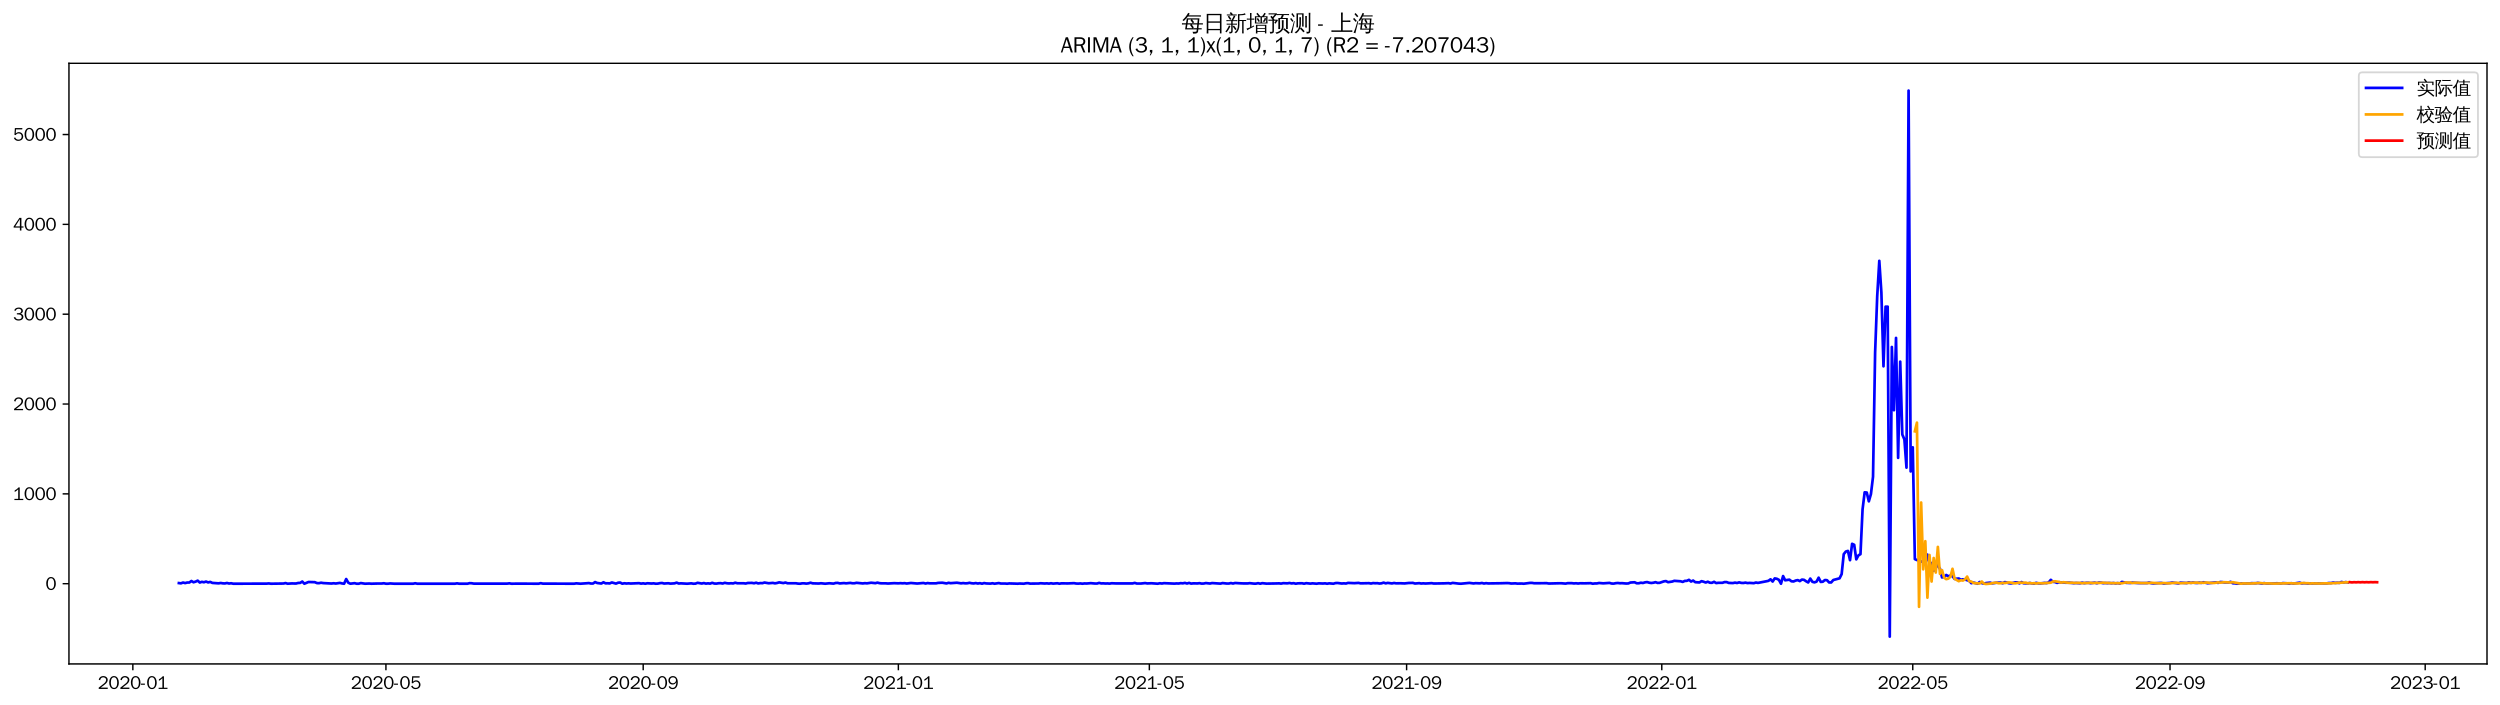 <?xml version="1.0" encoding="utf-8" standalone="no"?>
<!DOCTYPE svg PUBLIC "-//W3C//DTD SVG 1.1//EN"
  "http://www.w3.org/Graphics/SVG/1.1/DTD/svg11.dtd">
<svg xmlns:xlink="http://www.w3.org/1999/xlink" width="1384.588pt" height="390.418pt" viewBox="0 0 1384.588 390.418" xmlns="http://www.w3.org/2000/svg" version="1.1">
 <defs>
  <style type="text/css">*{stroke-linejoin: round; stroke-linecap: butt}</style>
 </defs>
 <g id="figure_1">
  <g id="patch_1">
   <path d="M 0 390.418 
L 1384.588 390.418 
L 1384.588 -0 
L 0 -0 
z
" style="fill: #ffffff"/>
  </g>
  <g id="axes_1">
   <g id="patch_2">
    <path d="M 38.188 367.701 
L 1377.388 367.701 
L 1377.388 35.061 
L 38.188 35.061 
z
" style="fill: #ffffff"/>
   </g>
   <g id="matplotlib.axis_1">
    <g id="xtick_1">
     <g id="line2d_1">
      <defs>
       <path id="mec7eedda80" d="M 0 0 
L 0 3.5 
" style="stroke: #000000; stroke-width: 0.8"/>
      </defs>
      <g>
       <use xlink:href="#mec7eedda80" x="73.576" y="367.701" style="stroke: #000000; stroke-width: 0.8"/>
      </g>
     </g>
     <g id="text_1">
      <!-- 2020-01 -->
      <g transform="translate(54.086 381.557)scale(0.1 -0.1)">
       <defs>
        <path id="WenQuanYiZenHei-32" d="M 3488 0 
L 369 0 
L 369 456 
L 2150 1850 
Q 2931 2463 2931 3144 
Q 2931 3619 2488 3863 
Q 2231 4013 1931 4013 
Q 1425 4013 1113 3619 
Q 894 3356 881 3013 
L 369 3169 
Q 531 3981 1213 4300 
Q 1544 4456 1950 4456 
Q 2631 4456 3088 4044 
L 3225 3888 
L 3350 3706 
Q 3481 3444 3481 3144 
Q 3481 2313 2519 1569 
L 1069 456 
L 3488 456 
L 3488 0 
z
" transform="scale(0.016)"/>
        <path id="WenQuanYiZenHei-30" d="M 3581 2175 
Q 3581 1288 3169 638 
Q 2713 -63 1938 -63 
Q 1025 -63 563 831 
Q 256 1425 256 2188 
Q 256 3188 700 3819 
Q 1138 4456 1888 4456 
Q 2863 4456 3306 3500 
Q 3581 2925 3581 2175 
z
M 3019 2100 
Q 3019 3356 2500 3806 
L 2350 3919 
Q 2144 4031 1888 4031 
Q 1100 4031 888 2956 
Q 819 2625 819 2225 
Q 819 1013 1338 569 
Q 1588 356 1938 356 
Q 2675 356 2925 1294 
Q 3019 1663 3019 2100 
z
" transform="scale(0.016)"/>
        <path id="WenQuanYiZenHei-2d" d="M 1363 1444 
L 0 1444 
L 0 1844 
L 1363 1844 
L 1363 1444 
z
" transform="scale(0.016)"/>
        <path id="WenQuanYiZenHei-31" d="M 3556 0 
L 488 0 
L 488 406 
L 1800 406 
L 1800 3725 
Q 1231 3125 588 2788 
L 588 3338 
Q 1456 3781 1931 4388 
L 2331 4388 
L 2331 406 
L 3556 406 
L 3556 0 
z
" transform="scale(0.016)"/>
       </defs>
       <use xlink:href="#WenQuanYiZenHei-32"/>
       <use xlink:href="#WenQuanYiZenHei-30" x="59.961"/>
       <use xlink:href="#WenQuanYiZenHei-32" x="119.922"/>
       <use xlink:href="#WenQuanYiZenHei-30" x="179.883"/>
       <use xlink:href="#WenQuanYiZenHei-2d" x="239.844"/>
       <use xlink:href="#WenQuanYiZenHei-30" x="269.824"/>
       <use xlink:href="#WenQuanYiZenHei-31" x="329.785"/>
      </g>
     </g>
    </g>
    <g id="xtick_2">
     <g id="line2d_2">
      <g>
       <use xlink:href="#mec7eedda80" x="213.74" y="367.701" style="stroke: #000000; stroke-width: 0.8"/>
      </g>
     </g>
     <g id="text_2">
      <!-- 2020-05 -->
      <g transform="translate(194.25 381.557)scale(0.1 -0.1)">
       <defs>
        <path id="WenQuanYiZenHei-35" d="M 3531 1488 
Q 3531 688 2913 250 
Q 2456 -63 1844 -63 
Q 1175 -63 706 350 
Q 413 613 306 975 
L 781 1131 
Q 1000 538 1569 406 
Q 1706 369 1856 369 
Q 2550 369 2850 869 
Q 3000 1131 3000 1494 
Q 3000 2056 2581 2356 
Q 2319 2538 1969 2538 
Q 1400 2538 1031 2075 
Q 981 2013 938 1938 
L 500 2031 
L 644 4388 
L 3244 4388 
L 3200 3919 
L 1044 3919 
L 950 2500 
Q 1431 2975 2006 2975 
Q 2713 2975 3163 2475 
Q 3531 2063 3531 1488 
z
" transform="scale(0.016)"/>
       </defs>
       <use xlink:href="#WenQuanYiZenHei-32"/>
       <use xlink:href="#WenQuanYiZenHei-30" x="59.961"/>
       <use xlink:href="#WenQuanYiZenHei-32" x="119.922"/>
       <use xlink:href="#WenQuanYiZenHei-30" x="179.883"/>
       <use xlink:href="#WenQuanYiZenHei-2d" x="239.844"/>
       <use xlink:href="#WenQuanYiZenHei-30" x="269.824"/>
       <use xlink:href="#WenQuanYiZenHei-35" x="329.785"/>
      </g>
     </g>
    </g>
    <g id="xtick_3">
     <g id="line2d_3">
      <g>
       <use xlink:href="#mec7eedda80" x="356.22" y="367.701" style="stroke: #000000; stroke-width: 0.8"/>
      </g>
     </g>
     <g id="text_3">
      <!-- 2020-09 -->
      <g transform="translate(336.73 381.557)scale(0.1 -0.1)">
       <defs>
        <path id="WenQuanYiZenHei-39" d="M 3544 2300 
Q 3544 1163 3019 513 
Q 2563 -63 1775 -63 
Q 956 -63 563 488 
Q 463 631 394 813 
L 838 975 
Q 1025 494 1550 388 
Q 1656 369 1775 369 
Q 2594 369 2900 1325 
Q 3044 1769 3038 2313 
L 3025 2313 
Q 2675 1638 1944 1544 
Q 1844 1531 1744 1531 
Q 1050 1531 625 2031 
Q 294 2419 294 2963 
Q 294 3656 813 4094 
Q 1238 4456 1819 4456 
Q 2988 4456 3381 3363 
Q 3544 2900 3544 2300 
z
M 2925 2994 
Q 2925 3563 2469 3844 
Q 2206 4006 1863 4006 
Q 1275 4006 988 3563 
Q 844 3344 825 3056 
Q 819 3006 819 2956 
Q 819 2413 1269 2131 
Q 1538 1963 1875 1963 
Q 2363 1963 2681 2350 
Q 2925 2638 2925 2994 
z
" transform="scale(0.016)"/>
       </defs>
       <use xlink:href="#WenQuanYiZenHei-32"/>
       <use xlink:href="#WenQuanYiZenHei-30" x="59.961"/>
       <use xlink:href="#WenQuanYiZenHei-32" x="119.922"/>
       <use xlink:href="#WenQuanYiZenHei-30" x="179.883"/>
       <use xlink:href="#WenQuanYiZenHei-2d" x="239.844"/>
       <use xlink:href="#WenQuanYiZenHei-30" x="269.824"/>
       <use xlink:href="#WenQuanYiZenHei-39" x="329.785"/>
      </g>
     </g>
    </g>
    <g id="xtick_4">
     <g id="line2d_4">
      <g>
       <use xlink:href="#mec7eedda80" x="497.542" y="367.701" style="stroke: #000000; stroke-width: 0.8"/>
      </g>
     </g>
     <g id="text_4">
      <!-- 2021-01 -->
      <g transform="translate(478.052 381.557)scale(0.1 -0.1)">
       <use xlink:href="#WenQuanYiZenHei-32"/>
       <use xlink:href="#WenQuanYiZenHei-30" x="59.961"/>
       <use xlink:href="#WenQuanYiZenHei-32" x="119.922"/>
       <use xlink:href="#WenQuanYiZenHei-31" x="179.883"/>
       <use xlink:href="#WenQuanYiZenHei-2d" x="239.844"/>
       <use xlink:href="#WenQuanYiZenHei-30" x="269.824"/>
       <use xlink:href="#WenQuanYiZenHei-31" x="329.785"/>
      </g>
     </g>
    </g>
    <g id="xtick_5">
     <g id="line2d_5">
      <g>
       <use xlink:href="#mec7eedda80" x="636.547" y="367.701" style="stroke: #000000; stroke-width: 0.8"/>
      </g>
     </g>
     <g id="text_5">
      <!-- 2021-05 -->
      <g transform="translate(617.057 381.557)scale(0.1 -0.1)">
       <use xlink:href="#WenQuanYiZenHei-32"/>
       <use xlink:href="#WenQuanYiZenHei-30" x="59.961"/>
       <use xlink:href="#WenQuanYiZenHei-32" x="119.922"/>
       <use xlink:href="#WenQuanYiZenHei-31" x="179.883"/>
       <use xlink:href="#WenQuanYiZenHei-2d" x="239.844"/>
       <use xlink:href="#WenQuanYiZenHei-30" x="269.824"/>
       <use xlink:href="#WenQuanYiZenHei-35" x="329.785"/>
      </g>
     </g>
    </g>
    <g id="xtick_6">
     <g id="line2d_6">
      <g>
       <use xlink:href="#mec7eedda80" x="779.028" y="367.701" style="stroke: #000000; stroke-width: 0.8"/>
      </g>
     </g>
     <g id="text_6">
      <!-- 2021-09 -->
      <g transform="translate(759.538 381.557)scale(0.1 -0.1)">
       <use xlink:href="#WenQuanYiZenHei-32"/>
       <use xlink:href="#WenQuanYiZenHei-30" x="59.961"/>
       <use xlink:href="#WenQuanYiZenHei-32" x="119.922"/>
       <use xlink:href="#WenQuanYiZenHei-31" x="179.883"/>
       <use xlink:href="#WenQuanYiZenHei-2d" x="239.844"/>
       <use xlink:href="#WenQuanYiZenHei-30" x="269.824"/>
       <use xlink:href="#WenQuanYiZenHei-39" x="329.785"/>
      </g>
     </g>
    </g>
    <g id="xtick_7">
     <g id="line2d_7">
      <g>
       <use xlink:href="#mec7eedda80" x="920.35" y="367.701" style="stroke: #000000; stroke-width: 0.8"/>
      </g>
     </g>
     <g id="text_7">
      <!-- 2022-01 -->
      <g transform="translate(900.86 381.557)scale(0.1 -0.1)">
       <use xlink:href="#WenQuanYiZenHei-32"/>
       <use xlink:href="#WenQuanYiZenHei-30" x="59.961"/>
       <use xlink:href="#WenQuanYiZenHei-32" x="119.922"/>
       <use xlink:href="#WenQuanYiZenHei-32" x="179.883"/>
       <use xlink:href="#WenQuanYiZenHei-2d" x="239.844"/>
       <use xlink:href="#WenQuanYiZenHei-30" x="269.824"/>
       <use xlink:href="#WenQuanYiZenHei-31" x="329.785"/>
      </g>
     </g>
    </g>
    <g id="xtick_8">
     <g id="line2d_8">
      <g>
       <use xlink:href="#mec7eedda80" x="1059.355" y="367.701" style="stroke: #000000; stroke-width: 0.8"/>
      </g>
     </g>
     <g id="text_8">
      <!-- 2022-05 -->
      <g transform="translate(1039.865 381.557)scale(0.1 -0.1)">
       <use xlink:href="#WenQuanYiZenHei-32"/>
       <use xlink:href="#WenQuanYiZenHei-30" x="59.961"/>
       <use xlink:href="#WenQuanYiZenHei-32" x="119.922"/>
       <use xlink:href="#WenQuanYiZenHei-32" x="179.883"/>
       <use xlink:href="#WenQuanYiZenHei-2d" x="239.844"/>
       <use xlink:href="#WenQuanYiZenHei-30" x="269.824"/>
       <use xlink:href="#WenQuanYiZenHei-35" x="329.785"/>
      </g>
     </g>
    </g>
    <g id="xtick_9">
     <g id="line2d_9">
      <g>
       <use xlink:href="#mec7eedda80" x="1201.835" y="367.701" style="stroke: #000000; stroke-width: 0.8"/>
      </g>
     </g>
     <g id="text_9">
      <!-- 2022-09 -->
      <g transform="translate(1182.346 381.557)scale(0.1 -0.1)">
       <use xlink:href="#WenQuanYiZenHei-32"/>
       <use xlink:href="#WenQuanYiZenHei-30" x="59.961"/>
       <use xlink:href="#WenQuanYiZenHei-32" x="119.922"/>
       <use xlink:href="#WenQuanYiZenHei-32" x="179.883"/>
       <use xlink:href="#WenQuanYiZenHei-2d" x="239.844"/>
       <use xlink:href="#WenQuanYiZenHei-30" x="269.824"/>
       <use xlink:href="#WenQuanYiZenHei-39" x="329.785"/>
      </g>
     </g>
    </g>
    <g id="xtick_10">
     <g id="line2d_10">
      <g>
       <use xlink:href="#mec7eedda80" x="1343.157" y="367.701" style="stroke: #000000; stroke-width: 0.8"/>
      </g>
     </g>
     <g id="text_10">
      <!-- 2023-01 -->
      <g transform="translate(1323.668 381.557)scale(0.1 -0.1)">
       <defs>
        <path id="WenQuanYiZenHei-33" d="M 3588 1231 
Q 3588 494 2875 144 
Q 2450 -63 1925 -63 
Q 1044 -63 556 488 
Q 356 706 256 1000 
L 769 1169 
Q 994 375 1913 375 
Q 2631 375 2900 788 
Q 3019 975 3019 1231 
Q 3019 1638 2638 1881 
Q 2325 2081 1613 2069 
L 1338 2069 
L 1338 2494 
Q 1969 2494 2094 2506 
Q 2325 2544 2463 2613 
Q 2763 2756 2844 3100 
Q 2863 3169 2863 3244 
Q 2863 3744 2381 3944 
L 2163 4006 
Q 2056 4025 1931 4025 
Q 1388 4025 1075 3631 
Q 969 3488 906 3313 
L 419 3456 
Q 675 4150 1400 4369 
Q 1669 4456 1975 4456 
Q 2694 4456 3106 4050 
Q 3419 3744 3419 3275 
Q 3419 2813 3025 2513 
Q 2825 2356 2575 2319 
L 2575 2306 
Q 3181 2213 3450 1769 
Q 3588 1525 3588 1231 
z
" transform="scale(0.016)"/>
       </defs>
       <use xlink:href="#WenQuanYiZenHei-32"/>
       <use xlink:href="#WenQuanYiZenHei-30" x="59.961"/>
       <use xlink:href="#WenQuanYiZenHei-32" x="119.922"/>
       <use xlink:href="#WenQuanYiZenHei-33" x="179.883"/>
       <use xlink:href="#WenQuanYiZenHei-2d" x="239.844"/>
       <use xlink:href="#WenQuanYiZenHei-30" x="269.824"/>
       <use xlink:href="#WenQuanYiZenHei-31" x="329.785"/>
      </g>
     </g>
    </g>
   </g>
   <g id="matplotlib.axis_2">
    <g id="ytick_1">
     <g id="line2d_11">
      <defs>
       <path id="mf089651264" d="M 0 0 
L -3.5 0 
" style="stroke: #000000; stroke-width: 0.8"/>
      </defs>
      <g>
       <use xlink:href="#mf089651264" x="38.188" y="323.276" style="stroke: #000000; stroke-width: 0.8"/>
      </g>
     </g>
     <g id="text_11">
      <!-- 0 -->
      <g transform="translate(25.191 326.704)scale(0.1 -0.1)">
       <use xlink:href="#WenQuanYiZenHei-30"/>
      </g>
     </g>
    </g>
    <g id="ytick_2">
     <g id="line2d_12">
      <g>
       <use xlink:href="#mf089651264" x="38.188" y="273.523" style="stroke: #000000; stroke-width: 0.8"/>
      </g>
     </g>
     <g id="text_12">
      <!-- 1000 -->
      <g transform="translate(7.2 276.951)scale(0.1 -0.1)">
       <use xlink:href="#WenQuanYiZenHei-31"/>
       <use xlink:href="#WenQuanYiZenHei-30" x="59.961"/>
       <use xlink:href="#WenQuanYiZenHei-30" x="119.922"/>
       <use xlink:href="#WenQuanYiZenHei-30" x="179.883"/>
      </g>
     </g>
    </g>
    <g id="ytick_3">
     <g id="line2d_13">
      <g>
       <use xlink:href="#mf089651264" x="38.188" y="223.77" style="stroke: #000000; stroke-width: 0.8"/>
      </g>
     </g>
     <g id="text_13">
      <!-- 2000 -->
      <g transform="translate(7.2 227.198)scale(0.1 -0.1)">
       <use xlink:href="#WenQuanYiZenHei-32"/>
       <use xlink:href="#WenQuanYiZenHei-30" x="59.961"/>
       <use xlink:href="#WenQuanYiZenHei-30" x="119.922"/>
       <use xlink:href="#WenQuanYiZenHei-30" x="179.883"/>
      </g>
     </g>
    </g>
    <g id="ytick_4">
     <g id="line2d_14">
      <g>
       <use xlink:href="#mf089651264" x="38.188" y="174.017" style="stroke: #000000; stroke-width: 0.8"/>
      </g>
     </g>
     <g id="text_14">
      <!-- 3000 -->
      <g transform="translate(7.2 177.445)scale(0.1 -0.1)">
       <use xlink:href="#WenQuanYiZenHei-33"/>
       <use xlink:href="#WenQuanYiZenHei-30" x="59.961"/>
       <use xlink:href="#WenQuanYiZenHei-30" x="119.922"/>
       <use xlink:href="#WenQuanYiZenHei-30" x="179.883"/>
      </g>
     </g>
    </g>
    <g id="ytick_5">
     <g id="line2d_15">
      <g>
       <use xlink:href="#mf089651264" x="38.188" y="124.264" style="stroke: #000000; stroke-width: 0.8"/>
      </g>
     </g>
     <g id="text_15">
      <!-- 4000 -->
      <g transform="translate(7.2 127.692)scale(0.1 -0.1)">
       <defs>
        <path id="WenQuanYiZenHei-34" d="M 3631 1025 
L 2913 1025 
L 2913 0 
L 2381 0 
L 2381 1025 
L 219 1025 
L 219 1388 
L 2225 4388 
L 2913 4388 
L 2913 1444 
L 3631 1444 
L 3631 1025 
z
M 2381 1444 
L 2381 3963 
L 788 1444 
L 2381 1444 
z
" transform="scale(0.016)"/>
       </defs>
       <use xlink:href="#WenQuanYiZenHei-34"/>
       <use xlink:href="#WenQuanYiZenHei-30" x="59.961"/>
       <use xlink:href="#WenQuanYiZenHei-30" x="119.922"/>
       <use xlink:href="#WenQuanYiZenHei-30" x="179.883"/>
      </g>
     </g>
    </g>
    <g id="ytick_6">
     <g id="line2d_16">
      <g>
       <use xlink:href="#mf089651264" x="38.188" y="74.51" style="stroke: #000000; stroke-width: 0.8"/>
      </g>
     </g>
     <g id="text_16">
      <!-- 5000 -->
      <g transform="translate(7.2 77.938)scale(0.1 -0.1)">
       <use xlink:href="#WenQuanYiZenHei-35"/>
       <use xlink:href="#WenQuanYiZenHei-30" x="59.961"/>
       <use xlink:href="#WenQuanYiZenHei-30" x="119.922"/>
       <use xlink:href="#WenQuanYiZenHei-30" x="179.883"/>
      </g>
     </g>
    </g>
   </g>
   <g id="line2d_17">
    <path d="M 99.06 322.928 
L 100.219 323.077 
L 101.377 322.63 
L 102.535 322.928 
L 103.694 322.63 
L 104.852 322.63 
L 106.01 321.784 
L 107.169 322.48 
L 108.327 322.132 
L 109.486 321.585 
L 110.644 322.63 
L 111.802 322.232 
L 112.961 322.48 
L 114.119 322.082 
L 115.278 322.58 
L 116.436 322.281 
L 117.594 322.829 
L 121.069 323.077 
L 122.228 322.878 
L 123.386 323.077 
L 124.545 323.127 
L 125.703 322.878 
L 126.861 323.177 
L 128.02 323.028 
L 129.178 323.276 
L 147.712 323.227 
L 148.87 323.127 
L 150.029 323.276 
L 156.979 323.177 
L 158.137 322.928 
L 159.296 323.276 
L 161.613 323.127 
L 163.929 323.177 
L 165.088 322.878 
L 166.246 322.829 
L 167.404 322.082 
L 168.563 323.276 
L 170.88 322.331 
L 174.355 322.431 
L 175.513 322.928 
L 176.672 322.978 
L 177.83 322.729 
L 178.988 322.928 
L 183.622 323.177 
L 184.78 323.028 
L 185.939 323.177 
L 188.255 322.829 
L 189.414 323.127 
L 190.572 323.276 
L 191.73 320.689 
L 192.889 322.729 
L 194.047 323.276 
L 196.364 322.978 
L 197.522 323.276 
L 198.681 323.276 
L 199.839 322.928 
L 202.156 323.276 
L 204.473 323.177 
L 205.631 323.276 
L 209.106 323.177 
L 211.423 323.177 
L 212.581 323.028 
L 213.74 323.276 
L 214.898 323.276 
L 216.056 323.127 
L 218.373 323.276 
L 220.69 323.276 
L 228.798 323.276 
L 229.957 323.028 
L 231.115 323.276 
L 233.432 323.276 
L 251.966 323.276 
L 253.124 323.077 
L 254.283 323.276 
L 258.916 323.276 
L 260.075 322.978 
L 261.233 323.028 
L 262.391 323.227 
L 280.925 323.227 
L 282.084 323.077 
L 283.242 323.276 
L 286.717 323.227 
L 298.301 323.276 
L 299.46 322.978 
L 300.618 323.227 
L 317.994 323.276 
L 319.152 323.077 
L 321.469 323.276 
L 324.944 323.028 
L 326.102 322.928 
L 327.261 323.177 
L 328.419 323.177 
L 329.577 322.381 
L 330.736 322.878 
L 333.052 323.177 
L 334.211 322.48 
L 335.369 323.077 
L 336.528 323.028 
L 337.686 323.127 
L 338.844 322.58 
L 341.161 323.227 
L 342.319 322.729 
L 343.478 322.63 
L 344.636 323.276 
L 345.795 323.028 
L 346.953 323.177 
L 348.111 323.077 
L 349.27 323.177 
L 353.903 322.978 
L 355.062 323.227 
L 356.22 323.077 
L 357.378 323.276 
L 358.537 323.028 
L 360.853 323.177 
L 362.012 323.077 
L 363.17 323.276 
L 364.329 323.227 
L 365.487 322.978 
L 366.645 322.878 
L 367.804 323.177 
L 370.121 323.028 
L 371.279 323.227 
L 373.596 323.077 
L 374.754 322.679 
L 375.912 323.177 
L 377.071 323.077 
L 380.546 323.276 
L 382.863 323.077 
L 384.021 323.276 
L 385.179 323.227 
L 386.338 322.779 
L 388.655 323.177 
L 389.813 322.928 
L 390.971 323.227 
L 392.13 323.077 
L 393.288 323.227 
L 394.446 322.779 
L 395.605 323.177 
L 396.763 323.227 
L 397.922 323.028 
L 399.08 322.978 
L 400.238 323.177 
L 401.397 322.779 
L 402.555 323.028 
L 403.713 323.127 
L 404.872 323.028 
L 406.03 323.127 
L 407.189 322.729 
L 408.347 323.028 
L 411.822 323.028 
L 412.98 323.177 
L 414.139 322.878 
L 416.456 322.829 
L 417.614 323.028 
L 418.772 322.729 
L 419.931 323.127 
L 421.089 322.928 
L 422.247 322.978 
L 423.406 322.63 
L 425.723 323.028 
L 428.039 322.829 
L 429.198 323.077 
L 430.356 322.878 
L 431.515 322.53 
L 433.831 322.928 
L 434.99 322.63 
L 436.148 323.028 
L 440.782 323.028 
L 441.94 323.227 
L 443.098 323.276 
L 444.257 323.077 
L 445.415 323.077 
L 446.573 323.227 
L 447.732 323.077 
L 448.89 322.729 
L 450.049 323.077 
L 453.524 323.177 
L 454.682 323.028 
L 456.999 323.276 
L 459.316 323.028 
L 461.632 323.227 
L 462.791 322.878 
L 463.949 322.829 
L 465.107 323.127 
L 467.424 322.928 
L 468.583 323.077 
L 470.899 322.829 
L 472.058 323.028 
L 473.216 323.028 
L 474.374 322.779 
L 477.85 323.127 
L 479.008 322.978 
L 480.166 323.077 
L 482.483 322.729 
L 484.8 322.978 
L 485.958 322.679 
L 487.117 322.978 
L 488.275 323.077 
L 490.592 323.077 
L 491.75 323.177 
L 495.225 322.978 
L 497.542 323.077 
L 498.7 322.978 
L 499.859 323.077 
L 501.017 322.978 
L 502.176 323.177 
L 504.492 322.878 
L 506.809 323.077 
L 507.967 323.177 
L 511.443 322.878 
L 512.601 323.177 
L 513.759 322.928 
L 514.918 323.077 
L 518.393 323.077 
L 519.551 322.829 
L 521.868 322.729 
L 524.185 323.127 
L 525.343 322.779 
L 526.501 322.978 
L 529.977 322.729 
L 532.293 323.077 
L 533.452 322.928 
L 534.61 323.077 
L 535.768 323.028 
L 536.927 322.779 
L 538.085 323.028 
L 539.244 323.127 
L 540.402 322.928 
L 541.56 323.177 
L 542.719 322.978 
L 543.877 323.276 
L 545.035 322.928 
L 546.194 323.127 
L 548.511 323.227 
L 549.669 323.028 
L 550.827 323.276 
L 553.144 322.928 
L 554.303 323.177 
L 556.619 323.177 
L 557.778 323.276 
L 558.936 323.127 
L 562.411 323.227 
L 563.57 323.276 
L 564.728 323.177 
L 567.045 323.276 
L 568.203 323.028 
L 569.361 322.978 
L 570.52 323.227 
L 573.995 323.177 
L 575.153 323.177 
L 576.312 323.028 
L 578.628 323.177 
L 579.787 323.077 
L 580.945 323.227 
L 582.104 323.028 
L 583.262 323.227 
L 585.579 323.028 
L 586.737 323.276 
L 587.895 323.077 
L 591.371 323.127 
L 594.846 322.978 
L 596.004 323.177 
L 597.162 323.227 
L 598.321 323.127 
L 599.479 323.276 
L 600.638 323.127 
L 601.796 323.177 
L 604.113 322.978 
L 606.429 323.177 
L 607.588 323.177 
L 608.746 322.829 
L 609.905 323.127 
L 611.063 323.077 
L 612.221 323.177 
L 613.38 323.127 
L 614.538 323.227 
L 615.697 323.028 
L 618.013 323.127 
L 627.28 323.127 
L 628.439 322.829 
L 629.597 323.177 
L 631.914 323.177 
L 634.231 322.928 
L 635.389 323.127 
L 637.706 323.028 
L 641.181 323.276 
L 642.339 323.028 
L 643.498 323.177 
L 644.656 322.978 
L 646.973 323.077 
L 650.448 323.227 
L 651.606 323.127 
L 652.765 323.177 
L 653.923 322.978 
L 655.081 323.077 
L 656.24 322.829 
L 657.398 323.177 
L 658.556 322.829 
L 659.715 323.227 
L 660.873 323.077 
L 663.19 323.127 
L 664.348 322.978 
L 665.507 323.227 
L 666.665 323.177 
L 667.823 322.928 
L 670.14 323.177 
L 671.299 322.928 
L 675.932 323.227 
L 677.091 322.928 
L 679.407 323.177 
L 680.566 323.177 
L 681.724 322.928 
L 682.882 323.177 
L 684.041 322.878 
L 686.358 323.028 
L 688.674 323.127 
L 690.991 323.127 
L 692.149 322.978 
L 694.466 323.227 
L 695.625 323.227 
L 696.783 322.978 
L 697.941 323.276 
L 699.1 322.978 
L 701.416 323.227 
L 707.208 323.127 
L 708.367 323.077 
L 709.525 323.227 
L 710.683 322.978 
L 713 323.077 
L 714.159 322.878 
L 715.317 323.127 
L 716.475 322.978 
L 717.634 323.276 
L 718.792 323.077 
L 721.109 323.028 
L 722.267 323.276 
L 723.426 322.978 
L 725.742 323.227 
L 726.901 323.077 
L 729.217 323.276 
L 730.376 323.077 
L 732.693 323.177 
L 733.851 323.077 
L 735.009 323.276 
L 736.168 323.077 
L 738.484 323.276 
L 739.643 322.928 
L 740.801 322.878 
L 743.118 323.177 
L 744.276 323.077 
L 745.435 323.177 
L 746.593 322.829 
L 750.068 322.978 
L 752.385 322.829 
L 753.543 323.077 
L 758.177 322.978 
L 759.335 323.177 
L 760.494 322.928 
L 761.652 323.028 
L 762.81 322.978 
L 763.969 323.177 
L 765.127 323.077 
L 766.286 322.679 
L 767.444 323.077 
L 768.602 322.829 
L 770.919 323.127 
L 772.077 322.878 
L 773.236 323.077 
L 775.553 323.028 
L 777.869 323.127 
L 780.186 322.878 
L 782.503 322.829 
L 783.661 323.177 
L 785.978 322.978 
L 787.136 323.177 
L 788.295 323.077 
L 789.453 323.177 
L 792.928 322.978 
L 794.087 323.177 
L 799.878 323.077 
L 802.195 322.978 
L 803.354 323.177 
L 804.512 322.829 
L 807.987 323.227 
L 809.146 323.276 
L 813.779 322.829 
L 816.096 323.127 
L 817.254 322.978 
L 819.571 323.077 
L 820.729 322.878 
L 821.888 323.177 
L 823.046 322.978 
L 824.204 323.127 
L 831.155 323.028 
L 834.63 322.928 
L 835.788 322.978 
L 836.947 323.177 
L 839.263 323.077 
L 840.422 323.227 
L 842.738 323.177 
L 843.897 323.276 
L 847.372 322.829 
L 848.53 322.829 
L 849.689 323.028 
L 856.639 322.978 
L 857.797 323.177 
L 863.589 323.028 
L 864.748 323.028 
L 867.064 323.227 
L 868.223 322.978 
L 870.54 322.978 
L 871.698 323.127 
L 872.856 323.028 
L 874.015 323.177 
L 875.173 323.028 
L 877.49 323.077 
L 880.965 322.978 
L 882.123 323.276 
L 883.282 323.127 
L 884.44 323.127 
L 885.598 322.878 
L 887.915 323.077 
L 891.39 322.829 
L 892.549 323.177 
L 893.707 323.227 
L 894.865 322.978 
L 896.024 322.878 
L 897.182 323.028 
L 898.341 322.978 
L 900.657 323.177 
L 901.816 323.127 
L 902.974 322.63 
L 905.291 322.48 
L 906.449 323.028 
L 907.608 323.028 
L 908.766 322.729 
L 909.924 322.878 
L 911.083 322.53 
L 912.241 322.381 
L 913.399 322.729 
L 914.558 322.878 
L 915.716 322.729 
L 916.875 322.431 
L 918.033 322.829 
L 919.191 322.779 
L 921.508 321.983 
L 922.666 321.834 
L 923.825 322.431 
L 926.142 322.082 
L 927.3 321.684 
L 930.775 321.933 
L 931.934 322.281 
L 933.092 321.734 
L 934.25 321.684 
L 935.409 321.137 
L 936.567 322.082 
L 937.725 321.535 
L 938.884 322.431 
L 941.201 322.58 
L 942.359 321.883 
L 943.517 322.182 
L 944.676 322.63 
L 945.834 322.182 
L 946.992 322.729 
L 948.151 322.779 
L 949.309 322.232 
L 950.468 322.928 
L 951.626 322.779 
L 953.943 322.779 
L 955.101 322.381 
L 956.259 322.381 
L 957.418 322.829 
L 959.735 322.928 
L 960.893 322.679 
L 962.051 322.878 
L 963.21 322.53 
L 964.368 322.829 
L 965.526 322.878 
L 966.685 322.679 
L 967.843 322.928 
L 969.002 322.829 
L 971.318 322.978 
L 972.477 322.63 
L 973.635 322.829 
L 978.269 321.933 
L 979.427 321.684 
L 980.585 320.838 
L 981.744 322.082 
L 982.902 320.341 
L 984.06 320.54 
L 985.219 321.137 
L 986.377 323.276 
L 987.536 319.047 
L 988.694 321.386 
L 991.011 321.037 
L 992.169 321.933 
L 993.328 322.033 
L 994.486 321.535 
L 995.644 321.286 
L 996.803 321.834 
L 997.961 320.988 
L 999.119 321.137 
L 1000.278 321.933 
L 1001.436 322.58 
L 1002.595 320.44 
L 1003.753 322.232 
L 1004.911 322.53 
L 1006.07 322.132 
L 1007.228 319.943 
L 1008.386 322.281 
L 1009.545 322.182 
L 1010.703 321.236 
L 1011.862 321.336 
L 1013.02 322.58 
L 1014.178 322.58 
L 1015.337 321.236 
L 1018.812 320.291 
L 1019.97 317.953 
L 1021.129 306.908 
L 1022.287 305.465 
L 1023.445 305.116 
L 1024.604 310.241 
L 1025.762 301.186 
L 1026.92 301.733 
L 1028.079 309.793 
L 1029.237 307.604 
L 1030.396 306.908 
L 1031.554 282.081 
L 1032.712 272.677 
L 1033.871 272.777 
L 1035.029 277.653 
L 1036.187 273.623 
L 1037.346 264.07 
L 1038.504 195.261 
L 1039.663 164.066 
L 1040.821 144.463 
L 1041.979 162.076 
L 1043.138 202.874 
L 1044.296 169.837 
L 1045.454 169.837 
L 1046.613 352.581 
L 1047.771 192.177 
L 1048.93 227.203 
L 1050.088 187.152 
L 1051.246 253.572 
L 1052.405 200.286 
L 1053.563 240.636 
L 1054.722 243.373 
L 1055.88 258.995 
L 1057.038 50.181 
L 1058.197 261.085 
L 1059.355 247.751 
L 1060.513 309.644 
L 1061.672 310.191 
L 1062.83 310.191 
L 1063.989 311.087 
L 1065.147 310.689 
L 1066.305 312.48 
L 1067.464 307.156 
L 1068.622 311.634 
L 1069.78 311.883 
L 1070.939 316.112 
L 1072.097 311.982 
L 1073.256 313.574 
L 1074.414 314.918 
L 1075.572 319.794 
L 1076.731 319.445 
L 1077.889 318.45 
L 1079.047 319.147 
L 1080.206 318.799 
L 1081.364 319.097 
L 1082.523 320.639 
L 1084.839 320.391 
L 1085.998 321.087 
L 1087.156 320.838 
L 1088.314 320.988 
L 1090.631 321.684 
L 1091.79 322.978 
L 1092.948 322.63 
L 1095.265 323.276 
L 1096.423 322.331 
L 1097.581 322.928 
L 1098.74 323.276 
L 1099.898 322.928 
L 1102.215 322.679 
L 1103.373 323.077 
L 1105.69 322.729 
L 1108.007 322.63 
L 1109.165 323.028 
L 1110.324 322.381 
L 1111.482 322.63 
L 1112.64 323.028 
L 1113.799 323.127 
L 1116.115 322.53 
L 1117.274 322.53 
L 1118.432 323.077 
L 1119.591 322.381 
L 1120.749 323.028 
L 1123.066 323.077 
L 1124.224 322.878 
L 1125.383 323.127 
L 1126.541 323.227 
L 1127.699 322.779 
L 1128.858 323.077 
L 1130.016 323.127 
L 1132.333 322.829 
L 1133.491 322.928 
L 1134.65 322.53 
L 1135.808 321.137 
L 1136.966 322.232 
L 1138.125 322.331 
L 1139.283 322.829 
L 1140.441 322.431 
L 1141.6 322.63 
L 1142.758 322.58 
L 1143.917 322.729 
L 1146.233 322.729 
L 1148.55 322.978 
L 1149.708 322.878 
L 1152.025 323.028 
L 1153.184 322.679 
L 1154.342 322.978 
L 1155.5 322.779 
L 1156.659 322.779 
L 1157.817 322.978 
L 1160.134 322.679 
L 1161.292 323.028 
L 1162.451 322.63 
L 1163.609 322.679 
L 1164.767 322.978 
L 1165.926 322.878 
L 1167.084 322.978 
L 1168.242 322.878 
L 1169.401 323.028 
L 1170.559 322.878 
L 1171.718 323.127 
L 1172.876 322.928 
L 1174.034 323.177 
L 1175.193 322.281 
L 1177.509 322.779 
L 1179.826 322.878 
L 1180.985 322.679 
L 1184.46 322.928 
L 1189.093 322.928 
L 1190.252 322.63 
L 1191.41 322.978 
L 1192.568 323.127 
L 1196.044 322.878 
L 1197.202 322.878 
L 1198.36 323.177 
L 1200.677 322.928 
L 1201.835 322.878 
L 1202.994 322.63 
L 1206.469 323.127 
L 1207.627 322.679 
L 1211.102 322.928 
L 1212.261 322.53 
L 1213.419 322.829 
L 1214.578 322.58 
L 1215.736 322.829 
L 1216.894 322.878 
L 1218.053 322.679 
L 1219.211 322.829 
L 1220.369 322.48 
L 1222.686 323.028 
L 1227.32 322.53 
L 1228.478 322.829 
L 1229.636 322.331 
L 1230.795 322.381 
L 1231.953 322.58 
L 1234.27 322.58 
L 1235.428 322.232 
L 1236.587 323.028 
L 1237.745 323.077 
L 1238.903 323.276 
L 1241.22 323.127 
L 1243.537 323.127 
L 1245.854 323.127 
L 1247.012 322.978 
L 1249.329 323.028 
L 1250.487 322.829 
L 1252.804 323.227 
L 1253.962 322.928 
L 1255.121 323.177 
L 1257.438 323.177 
L 1259.754 323.127 
L 1260.913 323.028 
L 1263.229 323.177 
L 1264.388 322.928 
L 1266.705 323.077 
L 1267.863 323.276 
L 1269.021 322.978 
L 1270.18 323.227 
L 1273.655 322.679 
L 1274.813 323.127 
L 1275.972 322.978 
L 1278.288 323.177 
L 1281.763 323.127 
L 1284.08 323.127 
L 1288.714 323.077 
L 1289.872 322.878 
L 1291.03 322.928 
L 1292.189 322.63 
L 1293.347 322.829 
L 1294.506 322.729 
L 1295.664 322.829 
L 1296.822 322.281 
L 1297.981 322.63 
L 1299.139 322.381 
L 1300.297 322.58 
L 1300.297 322.58 
" clip-path="url(#pba5fa807b6)" style="fill: none; stroke: #0000ff; stroke-width: 1.5; stroke-linecap: square"/>
   </g>
   <g id="line2d_18">
    <path d="M 1060.513 238.885 
L 1061.672 234.072 
L 1062.83 336.081 
L 1063.989 278.315 
L 1065.147 315.315 
L 1066.305 299.745 
L 1067.464 331.005 
L 1068.622 307.385 
L 1069.78 322.068 
L 1070.939 309.043 
L 1072.097 317.096 
L 1073.256 302.896 
L 1074.414 317.815 
L 1075.572 315.782 
L 1076.731 319.929 
L 1077.889 320.76 
L 1079.047 320.458 
L 1080.206 319.418 
L 1081.364 315.014 
L 1082.523 320.538 
L 1084.839 321.881 
L 1085.998 321.379 
L 1087.156 321.549 
L 1088.314 320.827 
L 1089.473 319.329 
L 1090.631 321.934 
L 1091.79 322.088 
L 1092.948 322.869 
L 1094.106 323.032 
L 1096.423 323.168 
L 1097.581 322.059 
L 1098.74 323.219 
L 1099.898 323.441 
L 1102.215 323.234 
L 1103.373 322.969 
L 1105.69 322.641 
L 1106.848 323.031 
L 1108.007 323.001 
L 1109.165 322.813 
L 1110.324 322.912 
L 1112.64 322.562 
L 1113.799 322.688 
L 1114.957 322.978 
L 1116.115 323.083 
L 1118.432 322.645 
L 1119.591 322.782 
L 1121.907 322.696 
L 1123.066 323.028 
L 1124.224 322.898 
L 1125.383 323.114 
L 1126.541 322.976 
L 1127.699 323.181 
L 1128.858 322.986 
L 1131.174 323.059 
L 1135.808 322.716 
L 1136.966 322.075 
L 1138.125 321.929 
L 1140.441 322.315 
L 1141.6 322.687 
L 1142.758 322.447 
L 1146.233 322.828 
L 1147.392 322.704 
L 1148.55 322.849 
L 1152.025 322.833 
L 1153.184 323.012 
L 1154.342 322.855 
L 1155.5 322.925 
L 1157.817 322.775 
L 1158.975 322.914 
L 1161.292 322.799 
L 1162.451 322.873 
L 1164.767 322.692 
L 1165.926 322.872 
L 1167.084 322.814 
L 1168.242 322.93 
L 1175.193 323.031 
L 1177.509 322.542 
L 1178.668 322.716 
L 1179.826 322.643 
L 1180.985 322.916 
L 1182.143 322.746 
L 1184.46 322.782 
L 1185.618 322.92 
L 1190.252 322.913 
L 1191.41 322.769 
L 1196.044 323.061 
L 1198.36 322.892 
L 1200.677 323.075 
L 1205.311 322.752 
L 1207.627 322.998 
L 1211.102 322.853 
L 1213.419 322.812 
L 1216.894 322.662 
L 1218.053 322.873 
L 1219.211 322.707 
L 1220.369 322.8 
L 1221.528 322.653 
L 1222.686 322.652 
L 1223.845 322.829 
L 1226.161 322.888 
L 1228.478 322.551 
L 1229.636 322.691 
L 1231.953 322.449 
L 1235.428 322.6 
L 1236.587 322.437 
L 1240.062 323.068 
L 1241.22 323.268 
L 1242.379 323.104 
L 1244.695 323.158 
L 1247.012 323.146 
L 1251.646 322.906 
L 1253.962 323.101 
L 1256.279 323.102 
L 1259.754 323.214 
L 1267.863 323.018 
L 1270.18 323.116 
L 1272.496 323.146 
L 1274.813 322.958 
L 1275.972 322.914 
L 1277.13 323.022 
L 1278.288 322.991 
L 1279.447 323.195 
L 1280.605 323.059 
L 1281.763 323.154 
L 1282.922 323.112 
L 1284.08 323.184 
L 1287.555 323.082 
L 1289.872 323.096 
L 1295.664 322.784 
L 1297.981 322.603 
L 1299.139 322.498 
L 1300.297 322.511 
L 1300.297 322.511 
" clip-path="url(#pba5fa807b6)" style="fill: none; stroke: #ffa500; stroke-width: 1.5; stroke-linecap: square"/>
   </g>
   <g id="line2d_19">
    <path d="M 1301.456 322.424 
L 1302.614 322.563 
L 1303.773 322.433 
L 1304.931 322.52 
L 1306.089 322.413 
L 1307.248 322.513 
L 1308.406 322.412 
L 1309.565 322.504 
L 1310.723 322.421 
L 1311.881 322.499 
L 1313.04 322.408 
L 1314.198 322.478 
L 1315.356 322.415 
L 1316.515 322.469 
" clip-path="url(#pba5fa807b6)" style="fill: none; stroke: #ff0000; stroke-width: 1.5; stroke-linecap: square"/>
   </g>
   <g id="patch_3">
    <path d="M 38.188 367.701 
L 38.188 35.061 
" style="fill: none; stroke: #000000; stroke-width: 0.8; stroke-linejoin: miter; stroke-linecap: square"/>
   </g>
   <g id="patch_4">
    <path d="M 1377.388 367.701 
L 1377.388 35.061 
" style="fill: none; stroke: #000000; stroke-width: 0.8; stroke-linejoin: miter; stroke-linecap: square"/>
   </g>
   <g id="patch_5">
    <path d="M 38.188 367.701 
L 1377.388 367.701 
" style="fill: none; stroke: #000000; stroke-width: 0.8; stroke-linejoin: miter; stroke-linecap: square"/>
   </g>
   <g id="patch_6">
    <path d="M 38.188 35.061 
L 1377.388 35.061 
" style="fill: none; stroke: #000000; stroke-width: 0.8; stroke-linejoin: miter; stroke-linecap: square"/>
   </g>
   <g id="text_17">
    <!-- 每日新增预测 - 上海 -->
    <g transform="translate(654.39 17.042)scale(0.12 -0.12)">
     <defs>
      <path id="WenQuanYiZenHei-6bcf" d="M 6138 2181 
Q 6113 1988 6138 1800 
Q 5788 1819 5438 1819 
L 4975 1819 
L 4863 738 
L 5806 738 
L 5806 394 
L 4831 394 
L 4775 -144 
Q 4719 -563 4350 -725 
Q 4013 -856 3550 -825 
L 3288 -819 
Q 3331 -663 3275 -519 
Q 3219 -375 3113 -288 
Q 3381 -313 3759 -303 
Q 4138 -294 4231 -238 
Q 4338 -163 4350 88 
L 4381 394 
L 1025 394 
L 1244 1819 
L 813 1819 
Q 463 1819 113 1800 
Q 138 1988 113 2181 
Q 463 2163 813 2163 
L 1294 2163 
L 1488 3431 
L 1488 3581 
L 1506 3581 
L 1513 3613 
L 1713 3581 
L 5156 3581 
L 5013 2163 
L 5438 2163 
Q 5788 2163 6138 2181 
z
M 5588 4463 
Q 5569 4269 5588 4081 
Q 5244 4100 4894 4100 
L 1813 4100 
Q 1344 3463 606 2788 
Q 481 2988 256 3069 
Q 744 3494 1116 3972 
Q 1488 4450 1919 5181 
Q 2119 5044 2344 4950 
Q 2213 4688 2050 4444 
L 4894 4444 
Q 5238 4444 5588 4463 
z
M 2844 3238 
L 1906 3238 
L 1744 2163 
L 3244 2163 
L 2581 3038 
L 2844 3238 
z
M 3250 2163 
L 4563 2163 
L 4669 3238 
L 3044 3238 
L 3638 2456 
L 3250 2163 
z
M 2944 1819 
Q 3275 1394 3550 938 
L 3213 738 
L 4419 738 
L 4525 1819 
L 2944 1819 
z
M 2656 1819 
L 1694 1819 
L 1525 738 
L 3094 738 
Q 2806 1219 2450 1650 
L 2656 1819 
z
" transform="scale(0.016)"/>
      <path id="WenQuanYiZenHei-65e5" d="M 1494 -775 
Q 1244 -750 988 -775 
Q 1013 -313 1013 156 
L 1013 4875 
L 5269 4875 
L 5269 -763 
L 4813 -763 
L 4813 156 
L 1469 156 
Q 1469 -313 1494 -775 
z
M 4813 2700 
L 4813 4500 
L 1469 4500 
L 1469 2700 
L 4813 2700 
z
M 4813 531 
L 4813 2325 
L 1469 2325 
L 1469 531 
L 4813 531 
z
" transform="scale(0.016)"/>
      <path id="WenQuanYiZenHei-65b0" d="M 5419 -763 
Q 5188 -738 4963 -763 
Q 4981 -344 4981 75 
L 4981 2819 
L 4188 2819 
L 4188 1706 
Q 4188 63 3163 -738 
Q 3019 -519 2769 -469 
Q 3769 131 3769 1706 
L 3769 4769 
L 3875 4769 
L 3844 4831 
L 4294 4781 
Q 4438 4769 4894 4816 
Q 5350 4863 5512 4931 
Q 5675 5000 5763 5094 
Q 5850 4881 5981 4694 
Q 5713 4544 5263 4519 
L 4188 4438 
L 4188 3100 
L 5563 3100 
Q 5850 3100 6131 3113 
Q 6119 2956 6131 2806 
L 5394 2819 
L 5394 75 
Q 5394 -344 5419 -763 
z
M 2981 213 
Q 2656 744 2256 1225 
L 2606 1513 
Q 3025 1006 3369 450 
L 2981 213 
z
M 1169 1525 
Q 1375 1419 1594 1363 
Q 1281 488 469 -469 
Q 331 -300 119 -244 
Q 575 263 888 900 
Q 1038 1206 1169 1525 
z
M 1825 6 
L 1825 1769 
L 1081 1769 
Q 794 1769 513 1756 
Q 525 1913 513 2063 
Q 794 2050 1081 2050 
L 1825 2050 
L 1825 2775 
L 994 2775 
Q 706 2775 425 2763 
Q 438 2919 425 3075 
Q 706 3056 994 3056 
L 1825 3056 
L 1825 3088 
L 1906 3088 
Q 2288 3656 2588 4381 
Q 2794 4269 3013 4206 
Q 2800 3675 2381 3056 
L 3013 3056 
Q 3294 3056 3581 3075 
Q 3563 2919 3581 2763 
Q 3294 2775 3013 2775 
L 2238 2775 
L 2238 2050 
L 2925 2050 
Q 3206 2050 3494 2063 
Q 3475 1913 3494 1756 
Q 3206 1769 2925 1769 
L 2238 1769 
L 2238 -156 
Q 2238 -413 2075 -581 
Q 1844 -794 1306 -794 
Q 1363 -519 1188 -288 
Q 1338 -313 1534 -316 
Q 1731 -319 1778 -278 
Q 1825 -238 1825 6 
z
M 1875 3388 
L 1500 3131 
L 825 4088 
L 1200 4350 
L 1875 3388 
z
M 3419 4713 
Q 3400 4563 3419 4406 
Q 3131 4419 2850 4419 
L 1125 4419 
Q 838 4419 556 4406 
Q 569 4563 556 4713 
Q 838 4700 1125 4700 
L 1763 4700 
L 1388 5088 
L 1719 5406 
L 2288 4813 
L 2175 4700 
L 2850 4700 
Q 3131 4700 3419 4713 
z
" transform="scale(0.016)"/>
      <path id="WenQuanYiZenHei-589e" d="M 3138 -769 
Q 2913 -744 2688 -769 
Q 2706 -356 2706 56 
L 2706 1719 
L 5706 1719 
L 5706 -756 
L 5300 -756 
L 5300 -338 
L 3119 -338 
Q 3125 -550 3138 -769 
z
M 5113 3569 
Q 5344 3606 5563 3688 
Q 5669 3175 5256 2694 
Q 5113 2519 4975 2506 
Q 4831 2725 4588 2813 
Q 4806 2831 4997 3068 
Q 5188 3306 5113 3569 
z
M 3850 2763 
L 3469 2538 
L 2925 3456 
L 3313 3681 
L 3850 2763 
z
M 2400 2100 
Q 2469 3138 2400 4175 
L 3413 4175 
Q 3138 4550 2825 4888 
L 3156 5194 
Q 3581 4725 3938 4206 
L 3900 4175 
L 4456 4175 
Q 4863 4575 5131 5163 
Q 5325 5044 5538 4975 
Q 5369 4575 5013 4175 
L 6056 4175 
Q 5981 3138 6056 2100 
L 2400 2100 
z
M 5300 806 
L 5300 1450 
L 3113 1450 
Q 3113 1125 3113 806 
L 5300 806 
z
M 5300 563 
L 3113 563 
L 3113 -94 
L 5300 -94 
L 5300 563 
z
M 4431 3913 
L 4431 2363 
L 5650 2363 
L 5650 3913 
L 4756 3913 
L 4700 3856 
Q 4681 3888 4656 3913 
L 4431 3913 
z
M 4025 3913 
L 2806 3913 
L 2806 2363 
L 4025 2363 
L 4025 3913 
z
M -31 625 
Q 506 763 1006 975 
L 1006 3206 
L 669 3206 
Q 369 3206 75 3188 
Q 94 3356 75 3531 
Q 369 3513 669 3513 
L 1006 3513 
L 1006 4263 
Q 1006 4700 981 5131 
Q 1206 5106 1431 5131 
Q 1413 4700 1413 4263 
L 1413 3513 
L 2238 3531 
Q 2219 3356 2238 3188 
L 1413 3206 
L 1413 1163 
L 2150 1531 
L 2194 1256 
Q 1269 775 813 519 
L 194 144 
Q 138 438 -31 625 
z
" transform="scale(0.016)"/>
      <path id="WenQuanYiZenHei-9884" d="M 1206 19 
L 1206 2888 
L 669 2888 
Q 356 2888 50 2869 
Q 63 3044 50 3213 
Q 363 3194 669 3194 
L 1250 3194 
Q 950 3631 606 4031 
L 963 4338 
L 1263 3975 
L 1913 4719 
L 731 4719 
Q 419 4719 106 4706 
Q 125 4875 106 5044 
Q 419 5031 731 5031 
L 2481 5031 
L 2544 4663 
Q 2394 4613 2256 4466 
Q 2119 4319 1525 3631 
Q 1656 3444 1788 3250 
L 1700 3194 
L 2700 3194 
L 2763 2825 
Q 2656 2819 2613 2763 
L 2100 2038 
L 1750 2288 
L 2175 2888 
L 1638 2888 
L 1638 -150 
Q 1638 -525 1363 -669 
Q 1075 -819 525 -813 
Q 594 -513 388 -294 
Q 575 -313 837 -316 
Q 1100 -319 1153 -272 
Q 1206 -225 1206 19 
z
M 5813 -888 
Q 5100 -225 4306 375 
L 4669 719 
Q 5481 106 6219 -575 
L 5813 -888 
z
M 2375 -906 
Q 2294 -631 2025 -506 
Q 2769 -431 3353 19 
Q 3938 469 3938 1069 
L 3938 2200 
Q 3938 2625 3913 3050 
Q 4188 3025 4456 3050 
Q 4431 2625 4431 2200 
L 4431 1069 
Q 4431 681 4225 319 
Q 3644 -606 2375 -906 
z
M 3444 488 
Q 3169 513 2894 488 
Q 2919 913 2919 1338 
L 2919 3675 
Q 3219 3675 3525 3675 
Q 3750 4013 3931 4525 
L 3238 4525 
Q 2888 4525 2538 4513 
Q 2556 4669 2538 4831 
Q 2888 4813 3238 4813 
L 5313 4813 
Q 5663 4813 6006 4831 
Q 5988 4669 6006 4513 
Q 5663 4525 5313 4525 
L 4481 4525 
Q 4388 4088 4088 3675 
L 5644 3675 
L 5644 513 
L 5144 513 
L 5144 3388 
L 3894 3388 
L 3875 3363 
Q 3863 3375 3844 3388 
Q 3631 3388 3413 3388 
L 3419 1338 
Q 3419 913 3444 488 
z
" transform="scale(0.016)"/>
      <path id="WenQuanYiZenHei-6d4b" d="M 5450 138 
L 5450 4306 
Q 5450 4750 5425 5188 
Q 5663 5163 5906 5188 
Q 5881 4750 5881 4306 
L 5881 -38 
Q 5888 -569 5519 -719 
Q 5194 -831 4825 -813 
Q 4894 -519 4694 -281 
Q 4869 -306 5094 -309 
Q 5319 -313 5384 -256 
Q 5450 -200 5450 138 
z
M 4900 938 
Q 4663 963 4419 938 
Q 4444 1375 4444 1819 
L 4444 3381 
Q 4444 3819 4419 4263 
Q 4663 4238 4900 4263 
Q 4875 3819 4875 3381 
L 4875 1819 
Q 4875 1375 4900 938 
z
M 2750 2025 
L 2750 3038 
Q 2750 3481 2725 3919 
Q 2963 3894 3206 3919 
Q 3181 3481 3181 3038 
L 3181 2025 
Q 3181 1263 2919 625 
L 3231 956 
Q 3781 431 4256 -150 
L 3888 -456 
Q 3431 106 2906 600 
Q 2531 -288 1738 -769 
Q 1606 -519 1338 -450 
Q 1988 -156 2369 478 
Q 2750 1113 2750 2025 
z
M 2363 969 
Q 2119 994 1881 969 
Q 1906 1406 1906 1850 
L 1906 5038 
L 3956 5031 
L 3956 1200 
L 3525 1200 
L 3525 4713 
L 2338 4713 
L 2338 1850 
Q 2338 1406 2363 969 
z
M 663 -738 
Q 481 -588 206 -575 
Q 400 -69 606 581 
Q 813 1231 1200 2838 
L 1381 2706 
L 875 338 
L 663 -738 
z
M 1006 2856 
L 731 2550 
L 75 3400 
L 350 3713 
L 1006 2856 
z
M 1088 3913 
Q 781 4388 425 4800 
L 694 5125 
Q 1069 4688 1388 4188 
L 1088 3913 
z
" transform="scale(0.016)"/>
      <path id="WenQuanYiZenHei-20" transform="scale(0.016)"/>
      <path id="WenQuanYiZenHei-4e0a" d="M 6138 125 
Q 6113 -100 6138 -331 
Q 5719 -313 5294 -313 
L 956 -313 
Q 531 -313 113 -331 
Q 138 -100 113 125 
Q 531 106 956 106 
L 2888 106 
L 2888 4313 
Q 2888 4788 2863 5269 
Q 3125 5244 3388 5269 
Q 3363 4788 3363 4313 
L 3363 2963 
L 4725 2963 
Q 5150 2963 5569 2988 
Q 5544 2756 5569 2531 
Q 5150 2550 4725 2550 
L 3363 2550 
L 3363 106 
L 5294 106 
Q 5719 106 6138 125 
z
" transform="scale(0.016)"/>
      <path id="WenQuanYiZenHei-6d77" d="M 4200 863 
L 3781 638 
L 3250 1631 
L 3631 1838 
L 2769 1838 
L 2613 619 
L 4756 619 
L 4850 1838 
L 3675 1838 
L 4200 863 
z
M 3681 3244 
L 2944 3244 
L 2806 2144 
L 4881 2144 
L 4969 3244 
L 3819 3244 
L 4288 2394 
L 3875 2163 
L 3375 3069 
L 3681 3244 
z
M 6163 2163 
Q 6150 1994 6163 1825 
Q 5856 1838 5544 1838 
L 5281 1838 
L 5181 619 
L 5944 619 
L 5944 313 
L 5156 313 
L 5119 -150 
Q 5081 -531 4763 -700 
Q 4469 -831 4144 -813 
L 3744 -813 
Q 3781 -656 3731 -518 
Q 3681 -381 3575 -294 
Q 4119 -350 4513 -288 
Q 4600 -263 4650 -213 
Q 4706 -94 4706 69 
L 4725 313 
L 2138 313 
L 2331 1838 
L 1669 1838 
L 1669 2144 
L 2375 2144 
L 2531 3419 
L 2531 3513 
L 2063 2775 
Q 1894 2931 1669 2963 
Q 2125 3606 2519 4438 
L 2850 5156 
Q 3056 5044 3281 4975 
Q 3169 4694 3050 4438 
L 5113 4438 
Q 5425 4438 5738 4450 
Q 5719 4281 5738 4113 
Q 5425 4131 5113 4131 
L 2888 4131 
Q 2756 3875 2569 3575 
L 2750 3550 
L 5425 3550 
L 5306 2144 
L 6163 2163 
z
M 769 -738 
Q 556 -588 244 -575 
Q 469 -69 706 581 
Q 944 1231 1400 2838 
L 1613 2706 
L 1019 338 
L 769 -738 
z
M 1175 2856 
L 850 2550 
L 88 3400 
L 413 3713 
L 1175 2856 
z
M 1269 3913 
Q 913 4388 500 4800 
L 806 5125 
Q 1244 4688 1619 4188 
L 1269 3913 
z
" transform="scale(0.016)"/>
     </defs>
     <use xlink:href="#WenQuanYiZenHei-6bcf"/>
     <use xlink:href="#WenQuanYiZenHei-65e5" x="100"/>
     <use xlink:href="#WenQuanYiZenHei-65b0" x="200"/>
     <use xlink:href="#WenQuanYiZenHei-589e" x="300"/>
     <use xlink:href="#WenQuanYiZenHei-9884" x="400"/>
     <use xlink:href="#WenQuanYiZenHei-6d4b" x="500"/>
     <use xlink:href="#WenQuanYiZenHei-20" x="600"/>
     <use xlink:href="#WenQuanYiZenHei-2d" x="629.98"/>
     <use xlink:href="#WenQuanYiZenHei-20" x="659.961"/>
     <use xlink:href="#WenQuanYiZenHei-4e0a" x="689.941"/>
     <use xlink:href="#WenQuanYiZenHei-6d77" x="789.941"/>
    </g>
    <!-- ARIMA (3, 1, 1)x(1, 0, 1, 7) (R2 = -7.207043) -->
    <g transform="translate(587.381 29.061)scale(0.12 -0.12)">
     <defs>
      <path id="WenQuanYiZenHei-41" d="M 3550 0 
L 2988 0 
L 2550 1281 
L 919 1281 
L 531 0 
L 69 0 
L 1494 4388 
L 2125 4388 
L 3550 0 
z
M 2425 1694 
L 1756 3800 
L 1075 1694 
L 2425 1694 
z
" transform="scale(0.016)"/>
      <path id="WenQuanYiZenHei-52" d="M 3675 0 
L 3100 0 
L 2288 1900 
L 1069 1900 
L 1069 0 
L 519 0 
L 519 4388 
L 2163 4388 
Q 3006 4388 3400 3900 
Q 3581 3663 3625 3325 
Q 3631 3250 3631 3163 
Q 3631 2594 3219 2244 
Q 3038 2100 2813 2038 
L 3675 0 
z
M 3081 3169 
Q 3081 3825 2356 3906 
Q 2263 3919 2163 3919 
L 1069 3919 
L 1069 2350 
L 2100 2350 
Q 2906 2350 3044 2919 
Q 3081 3031 3081 3169 
z
" transform="scale(0.016)"/>
      <path id="WenQuanYiZenHei-49" d="M 1100 0 
L 550 0 
L 550 4388 
L 1100 4388 
L 1100 0 
z
" transform="scale(0.016)"/>
      <path id="WenQuanYiZenHei-4d" d="M 4756 0 
L 4206 0 
L 4206 3831 
L 4181 3831 
L 2788 0 
L 2419 0 
L 1000 3831 
L 975 3831 
L 975 0 
L 513 0 
L 513 4388 
L 1331 4388 
L 2656 875 
L 3950 4388 
L 4756 4388 
L 4756 0 
z
" transform="scale(0.016)"/>
      <path id="WenQuanYiZenHei-28" d="M 1606 -1094 
L 1275 -1094 
Q 475 -100 338 1231 
Q 319 1438 319 1656 
Q 319 3031 1156 4244 
Q 1213 4313 1269 4388 
L 1600 4388 
Q 806 3169 794 1681 
Q 794 188 1606 -1094 
z
" transform="scale(0.016)"/>
      <path id="WenQuanYiZenHei-2c" d="M 1363 75 
L 881 -825 
L 606 -825 
L 994 0 
L 656 0 
L 656 738 
L 1363 738 
L 1363 75 
z
" transform="scale(0.016)"/>
      <path id="WenQuanYiZenHei-29" d="M 1600 1656 
Q 1600 306 869 -788 
Q 769 -950 644 -1094 
L 313 -1094 
Q 1125 188 1125 1681 
Q 1125 3169 338 4363 
Q 325 4375 319 4388 
L 650 4388 
Q 1525 3231 1594 1863 
Q 1600 1763 1600 1656 
z
" transform="scale(0.016)"/>
      <path id="WenQuanYiZenHei-78" d="M 2806 0 
L 2213 0 
L 1394 1319 
L 544 0 
L 50 0 
L 1144 1681 
L 163 3250 
L 744 3250 
L 1431 2138 
L 2144 3250 
L 2631 3250 
L 1681 1794 
L 2806 0 
z
" transform="scale(0.016)"/>
      <path id="WenQuanYiZenHei-37" d="M 3400 4056 
Q 1838 2175 1838 0 
L 1275 0 
Q 1269 1438 2056 2825 
Q 2381 3400 2825 3913 
L 444 3913 
L 500 4388 
L 3400 4388 
L 3400 4056 
z
" transform="scale(0.016)"/>
      <path id="WenQuanYiZenHei-3d" d="M 3569 2256 
L 263 2256 
L 263 2675 
L 3569 2675 
L 3569 2256 
z
M 3569 1019 
L 263 1019 
L 263 1431 
L 3569 1431 
L 3569 1019 
z
" transform="scale(0.016)"/>
      <path id="WenQuanYiZenHei-2e" d="M 1344 0 
L 631 0 
L 631 725 
L 1344 725 
L 1344 0 
z
" transform="scale(0.016)"/>
     </defs>
     <use xlink:href="#WenQuanYiZenHei-41"/>
     <use xlink:href="#WenQuanYiZenHei-52" x="55.957"/>
     <use xlink:href="#WenQuanYiZenHei-49" x="117.871"/>
     <use xlink:href="#WenQuanYiZenHei-4d" x="143.848"/>
     <use xlink:href="#WenQuanYiZenHei-41" x="225.781"/>
     <use xlink:href="#WenQuanYiZenHei-20" x="281.738"/>
     <use xlink:href="#WenQuanYiZenHei-28" x="311.719"/>
     <use xlink:href="#WenQuanYiZenHei-33" x="341.699"/>
     <use xlink:href="#WenQuanYiZenHei-2c" x="401.66"/>
     <use xlink:href="#WenQuanYiZenHei-20" x="431.641"/>
     <use xlink:href="#WenQuanYiZenHei-31" x="461.621"/>
     <use xlink:href="#WenQuanYiZenHei-2c" x="521.582"/>
     <use xlink:href="#WenQuanYiZenHei-20" x="551.562"/>
     <use xlink:href="#WenQuanYiZenHei-31" x="581.543"/>
     <use xlink:href="#WenQuanYiZenHei-29" x="641.504"/>
     <use xlink:href="#WenQuanYiZenHei-78" x="671.484"/>
     <use xlink:href="#WenQuanYiZenHei-28" x="715.43"/>
     <use xlink:href="#WenQuanYiZenHei-31" x="745.41"/>
     <use xlink:href="#WenQuanYiZenHei-2c" x="805.371"/>
     <use xlink:href="#WenQuanYiZenHei-20" x="835.352"/>
     <use xlink:href="#WenQuanYiZenHei-30" x="865.332"/>
     <use xlink:href="#WenQuanYiZenHei-2c" x="925.293"/>
     <use xlink:href="#WenQuanYiZenHei-20" x="955.273"/>
     <use xlink:href="#WenQuanYiZenHei-31" x="985.254"/>
     <use xlink:href="#WenQuanYiZenHei-2c" x="1045.215"/>
     <use xlink:href="#WenQuanYiZenHei-20" x="1075.195"/>
     <use xlink:href="#WenQuanYiZenHei-37" x="1105.176"/>
     <use xlink:href="#WenQuanYiZenHei-29" x="1165.137"/>
     <use xlink:href="#WenQuanYiZenHei-20" x="1195.117"/>
     <use xlink:href="#WenQuanYiZenHei-28" x="1225.098"/>
     <use xlink:href="#WenQuanYiZenHei-52" x="1255.078"/>
     <use xlink:href="#WenQuanYiZenHei-32" x="1316.992"/>
     <use xlink:href="#WenQuanYiZenHei-20" x="1376.953"/>
     <use xlink:href="#WenQuanYiZenHei-3d" x="1406.934"/>
     <use xlink:href="#WenQuanYiZenHei-20" x="1466.895"/>
     <use xlink:href="#WenQuanYiZenHei-2d" x="1496.875"/>
     <use xlink:href="#WenQuanYiZenHei-37" x="1526.855"/>
     <use xlink:href="#WenQuanYiZenHei-2e" x="1586.816"/>
     <use xlink:href="#WenQuanYiZenHei-32" x="1616.797"/>
     <use xlink:href="#WenQuanYiZenHei-30" x="1676.758"/>
     <use xlink:href="#WenQuanYiZenHei-37" x="1736.719"/>
     <use xlink:href="#WenQuanYiZenHei-30" x="1796.68"/>
     <use xlink:href="#WenQuanYiZenHei-34" x="1856.641"/>
     <use xlink:href="#WenQuanYiZenHei-33" x="1916.602"/>
     <use xlink:href="#WenQuanYiZenHei-29" x="1976.562"/>
    </g>
   </g>
   <g id="legend_1">
    <g id="patch_7">
     <path d="M 1308.388 87.056 
L 1370.388 87.056 
Q 1372.388 87.056 1372.388 85.056 
L 1372.388 42.061 
Q 1372.388 40.061 1370.388 40.061 
L 1308.388 40.061 
Q 1306.388 40.061 1306.388 42.061 
L 1306.388 85.056 
Q 1306.388 87.056 1308.388 87.056 
z
" style="fill: #ffffff; opacity: 0.8; stroke: #cccccc; stroke-linejoin: miter"/>
    </g>
    <g id="line2d_20">
     <path d="M 1310.388 48.695 
L 1320.388 48.695 
L 1330.388 48.695 
" style="fill: none; stroke: #0000ff; stroke-width: 1.5; stroke-linecap: square"/>
    </g>
    <g id="text_18">
     <!-- 实际值 -->
     <g transform="translate(1338.388 52.195)scale(0.1 -0.1)">
      <defs>
       <path id="WenQuanYiZenHei-5b9e" d="M 1025 1175 
Q 694 1175 356 1163 
Q 375 1344 356 1525 
Q 694 1506 1025 1506 
L 3363 1506 
L 3363 2625 
Q 3363 3075 3338 3519 
Q 3581 3494 3825 3519 
Q 3800 3075 3800 2625 
L 3800 1506 
L 5406 1506 
Q 5744 1506 6075 1525 
Q 6056 1344 6075 1163 
Q 5744 1175 5406 1175 
L 4038 1175 
L 4981 456 
L 6131 -488 
L 5819 -856 
L 4681 75 
L 3638 875 
Q 3313 231 2475 -231 
Q 1638 -694 700 -825 
Q 638 -519 344 -400 
Q 1450 -319 2406 244 
Q 3113 656 3300 1175 
L 1025 1175 
z
M 2263 1581 
Q 1763 2081 1200 2513 
L 1494 2894 
Q 2081 2444 2600 1919 
L 2263 1581 
z
M 2638 2500 
Q 2219 2963 1731 3363 
L 2044 3738 
Q 2556 3313 3000 2819 
L 2638 2500 
z
M 919 3156 
L 481 3156 
L 481 4344 
L 3069 4344 
Q 2794 4731 2469 5081 
L 2825 5413 
Q 3256 4944 3613 4413 
L 3513 4344 
L 5869 4344 
L 5869 3156 
L 5425 3156 
L 5425 4013 
L 919 4013 
L 919 3156 
z
" transform="scale(0.016)"/>
       <path id="WenQuanYiZenHei-9645" d="M 6000 431 
L 5569 194 
L 4963 1219 
L 4313 2219 
L 4719 2494 
L 5375 1481 
L 6000 431 
z
M 2956 2450 
Q 3181 2344 3419 2294 
Q 3006 1038 1944 -188 
Q 1794 -6 1569 56 
Q 2069 600 2372 1156 
Q 2675 1713 2956 2450 
z
M 3750 25 
L 3750 2913 
L 2819 2913 
Q 2475 2913 2125 2894 
Q 2144 3081 2125 3269 
Q 2475 3256 2819 3256 
L 5469 3256 
Q 5819 3256 6163 3269 
Q 6144 3081 6163 2894 
Q 5813 2913 5469 2913 
L 4194 2913 
L 4194 -144 
Q 4194 -725 3456 -813 
L 3263 -825 
Q 3325 -506 3125 -250 
Q 3250 -281 3394 -306 
Q 3663 -313 3706 -272 
Q 3750 -231 3750 25 
z
M 5544 4950 
Q 5525 4756 5544 4569 
Q 5194 4588 4844 4588 
L 3325 4588 
Q 2975 4588 2625 4569 
Q 2644 4756 2625 4950 
Q 2975 4931 3325 4931 
L 4844 4931 
Q 5194 4931 5544 4950 
z
M 819 -850 
Q 581 -825 344 -850 
Q 369 -419 369 19 
L 363 4938 
L 2256 4938 
L 2256 4625 
Q 2150 4513 2075 4375 
L 1481 3238 
Q 2181 2319 2181 1156 
Q 2144 400 1569 163 
L 1406 88 
Q 1288 300 1138 481 
Q 1294 538 1450 606 
Q 1763 744 1794 1156 
Q 1794 1744 1600 2300 
Q 1406 2856 1038 3313 
L 1725 4625 
L 788 4625 
L 794 19 
Q 794 -419 819 -850 
z
" transform="scale(0.016)"/>
       <path id="WenQuanYiZenHei-503c" d="M 6175 -219 
Q 6156 -388 6175 -556 
Q 5863 -544 5550 -544 
L 2313 -544 
Q 2000 -544 1688 -556 
Q 1706 -388 1688 -219 
L 2506 -231 
L 2506 3469 
L 3644 3469 
L 3644 4119 
L 2638 4119 
Q 2325 4119 2013 4100 
Q 2031 4269 2013 4438 
Q 2325 4425 2638 4425 
L 3638 4425 
Q 3638 4719 3619 5013 
Q 3856 4988 4094 5013 
Q 4075 4719 4075 4425 
L 5344 4425 
Q 5650 4425 5963 4438 
Q 5950 4269 5963 4100 
Q 5656 4119 5344 4119 
L 4069 4119 
L 4069 3469 
L 5300 3469 
L 5300 -231 
L 5550 -231 
Q 5863 -231 6175 -219 
z
M 4869 2556 
L 4869 3156 
L 2931 3156 
Q 2931 2850 2931 2556 
L 4869 2556 
z
M 4869 1669 
L 4869 2250 
L 2931 2250 
L 2931 1669 
L 4869 1669 
z
M 4869 731 
L 4869 1363 
L 2931 1363 
L 2931 731 
L 4869 731 
z
M 4869 -231 
L 4869 425 
L 2931 425 
L 2931 -231 
L 4869 -231 
z
M 2106 4925 
Q 1856 4075 1463 3338 
L 1463 31 
Q 1463 -413 1481 -850 
Q 1256 -825 1031 -850 
Q 1050 -413 1050 31 
L 1050 2681 
Q 750 2269 375 1931 
Q 238 2156 0 2256 
Q 331 2544 619 2875 
Q 1094 3425 1300 3950 
Q 1494 4469 1625 5050 
Q 1850 4963 2106 4925 
z
" transform="scale(0.016)"/>
      </defs>
      <use xlink:href="#WenQuanYiZenHei-5b9e"/>
      <use xlink:href="#WenQuanYiZenHei-9645" x="100"/>
      <use xlink:href="#WenQuanYiZenHei-503c" x="200"/>
     </g>
    </g>
    <g id="line2d_21">
     <path d="M 1310.388 63.373 
L 1320.388 63.373 
L 1330.388 63.373 
" style="fill: none; stroke: #ffa500; stroke-width: 1.5; stroke-linecap: square"/>
    </g>
    <g id="text_19">
     <!-- 校验值 -->
     <g transform="translate(1338.388 66.874)scale(0.1 -0.1)">
      <defs>
       <path id="WenQuanYiZenHei-6821" d="M 5256 2463 
Q 5025 1475 4494 706 
Q 5125 -94 6175 -544 
Q 5950 -663 5850 -900 
Q 4906 -494 4250 381 
Q 3931 0 3475 -350 
Q 3019 -700 2388 -919 
Q 2338 -656 2138 -475 
Q 3306 -69 4006 738 
Q 3563 1444 3300 2331 
Q 3050 2050 2706 1800 
Q 2606 2000 2406 2106 
Q 2900 2444 3181 2938 
Q 3350 3225 3488 3538 
Q 3700 3431 3925 3369 
Q 3763 2894 3425 2475 
L 3650 2531 
Q 3888 1675 4244 1075 
Q 4469 1444 4603 1937 
Q 4738 2431 4775 2688 
Q 4963 2644 5150 2625 
Q 4919 2969 4663 3294 
L 5038 3588 
Q 5544 2925 5975 2213 
L 5569 1969 
L 5256 2463 
z
M 6006 4050 
Q 5988 3881 6006 3713 
Q 5694 3725 5381 3725 
L 3413 3725 
Q 3100 3725 2788 3713 
Q 2806 3881 2788 4050 
Q 3100 4031 3413 4031 
L 4325 4031 
Q 4019 4525 3644 4969 
L 4000 5275 
Q 4413 4788 4750 4244 
L 4406 4031 
L 5381 4031 
Q 5694 4031 6006 4050 
z
M 406 263 
Q 238 431 -25 469 
Q 194 825 466 1337 
Q 738 1850 925 2406 
Q 1113 2963 1256 3519 
L 825 3519 
Q 506 3519 188 3500 
Q 206 3700 188 3900 
Q 506 3881 825 3881 
L 1363 3881 
L 1363 4263 
Q 1363 4719 1338 5175 
Q 1556 5150 1775 5175 
Q 1756 4719 1756 4263 
L 1756 3881 
L 2525 3900 
Q 2506 3700 2525 3500 
L 1756 3519 
L 1756 2738 
L 1931 2881 
Q 2306 2300 2613 1650 
L 2231 1413 
Q 2081 1725 1919 2019 
L 1756 2300 
L 1756 69 
Q 1756 -388 1775 -850 
Q 1556 -825 1338 -850 
Q 1363 -388 1363 69 
L 1363 2438 
Q 925 1144 406 263 
z
" transform="scale(0.016)"/>
       <path id="WenQuanYiZenHei-9a8c" d="M 5981 -106 
Q 5963 -275 5981 -444 
Q 5669 -431 5356 -431 
L 2969 -431 
Q 2656 -431 2350 -444 
Q 2363 -275 2350 -106 
Q 2656 -125 2969 -125 
L 4369 -125 
Q 4600 431 4881 1288 
L 5206 2300 
Q 5425 2206 5663 2163 
Q 5375 1188 4831 -125 
L 5356 -125 
Q 5669 -125 5981 -106 
z
M 4063 594 
Q 3788 1425 3425 2219 
L 3856 2419 
Q 4225 1600 4513 744 
L 4063 594 
z
M 3163 363 
Q 2931 1200 2613 2006 
L 3056 2175 
Q 3381 1350 3619 488 
L 3163 363 
z
M 4581 2550 
L 3513 2550 
Q 3200 2550 2888 2538 
Q 2900 2663 2894 2769 
Q 2569 2488 2206 2300 
Q 2113 2550 1894 2700 
Q 2488 2975 2975 3463 
Q 3269 3756 3394 4006 
Q 3644 4513 3794 5063 
Q 4038 4975 4294 4931 
Q 4250 4806 4206 4681 
Q 4475 3888 5025 3388 
Q 5519 2938 6169 2650 
Q 5938 2538 5838 2300 
Q 5513 2456 5200 2700 
Q 5200 2619 5206 2538 
Q 4894 2550 4581 2550 
z
M 3513 2863 
L 4994 2869 
Q 4344 3438 3988 4194 
Q 3594 3406 3013 2869 
Q 3263 2863 3513 2863 
z
M 206 444 
Q 188 756 44 963 
Q 319 956 650 1003 
Q 981 1050 1731 1281 
L 1738 1006 
Q 800 719 206 444 
z
M 525 4000 
Q 744 3950 994 3944 
Q 925 3519 875 3081 
L 763 2144 
L 1475 2144 
L 1831 4444 
L 663 4444 
Q 350 4444 38 4431 
Q 56 4600 38 4769 
Q 350 4756 663 4756 
L 2313 4756 
L 1913 2144 
L 2375 2144 
L 2200 -200 
Q 2188 -425 1988 -588 
Q 1694 -800 1181 -788 
L 944 -788 
Q 1000 -450 788 -269 
Q 1013 -294 1334 -287 
Q 1656 -281 1715 -243 
Q 1775 -206 1781 -50 
L 1925 1831 
L 294 1831 
L 444 3131 
Q 500 3569 525 4000 
z
" transform="scale(0.016)"/>
      </defs>
      <use xlink:href="#WenQuanYiZenHei-6821"/>
      <use xlink:href="#WenQuanYiZenHei-9a8c" x="100"/>
      <use xlink:href="#WenQuanYiZenHei-503c" x="200"/>
     </g>
    </g>
    <g id="line2d_22">
     <path d="M 1310.388 77.895 
L 1320.388 77.895 
L 1330.388 77.895 
" style="fill: none; stroke: #ff0000; stroke-width: 1.5; stroke-linecap: square"/>
    </g>
    <g id="text_20">
     <!-- 预测值 -->
     <g transform="translate(1338.388 81.395)scale(0.1 -0.1)">
      <use xlink:href="#WenQuanYiZenHei-9884"/>
      <use xlink:href="#WenQuanYiZenHei-6d4b" x="100"/>
      <use xlink:href="#WenQuanYiZenHei-503c" x="200"/>
     </g>
    </g>
   </g>
  </g>
 </g>
 <defs>
  <clipPath id="pba5fa807b6">
   <rect x="38.188" y="35.061" width="1339.2" height="332.64"/>
  </clipPath>
 </defs>
</svg>
